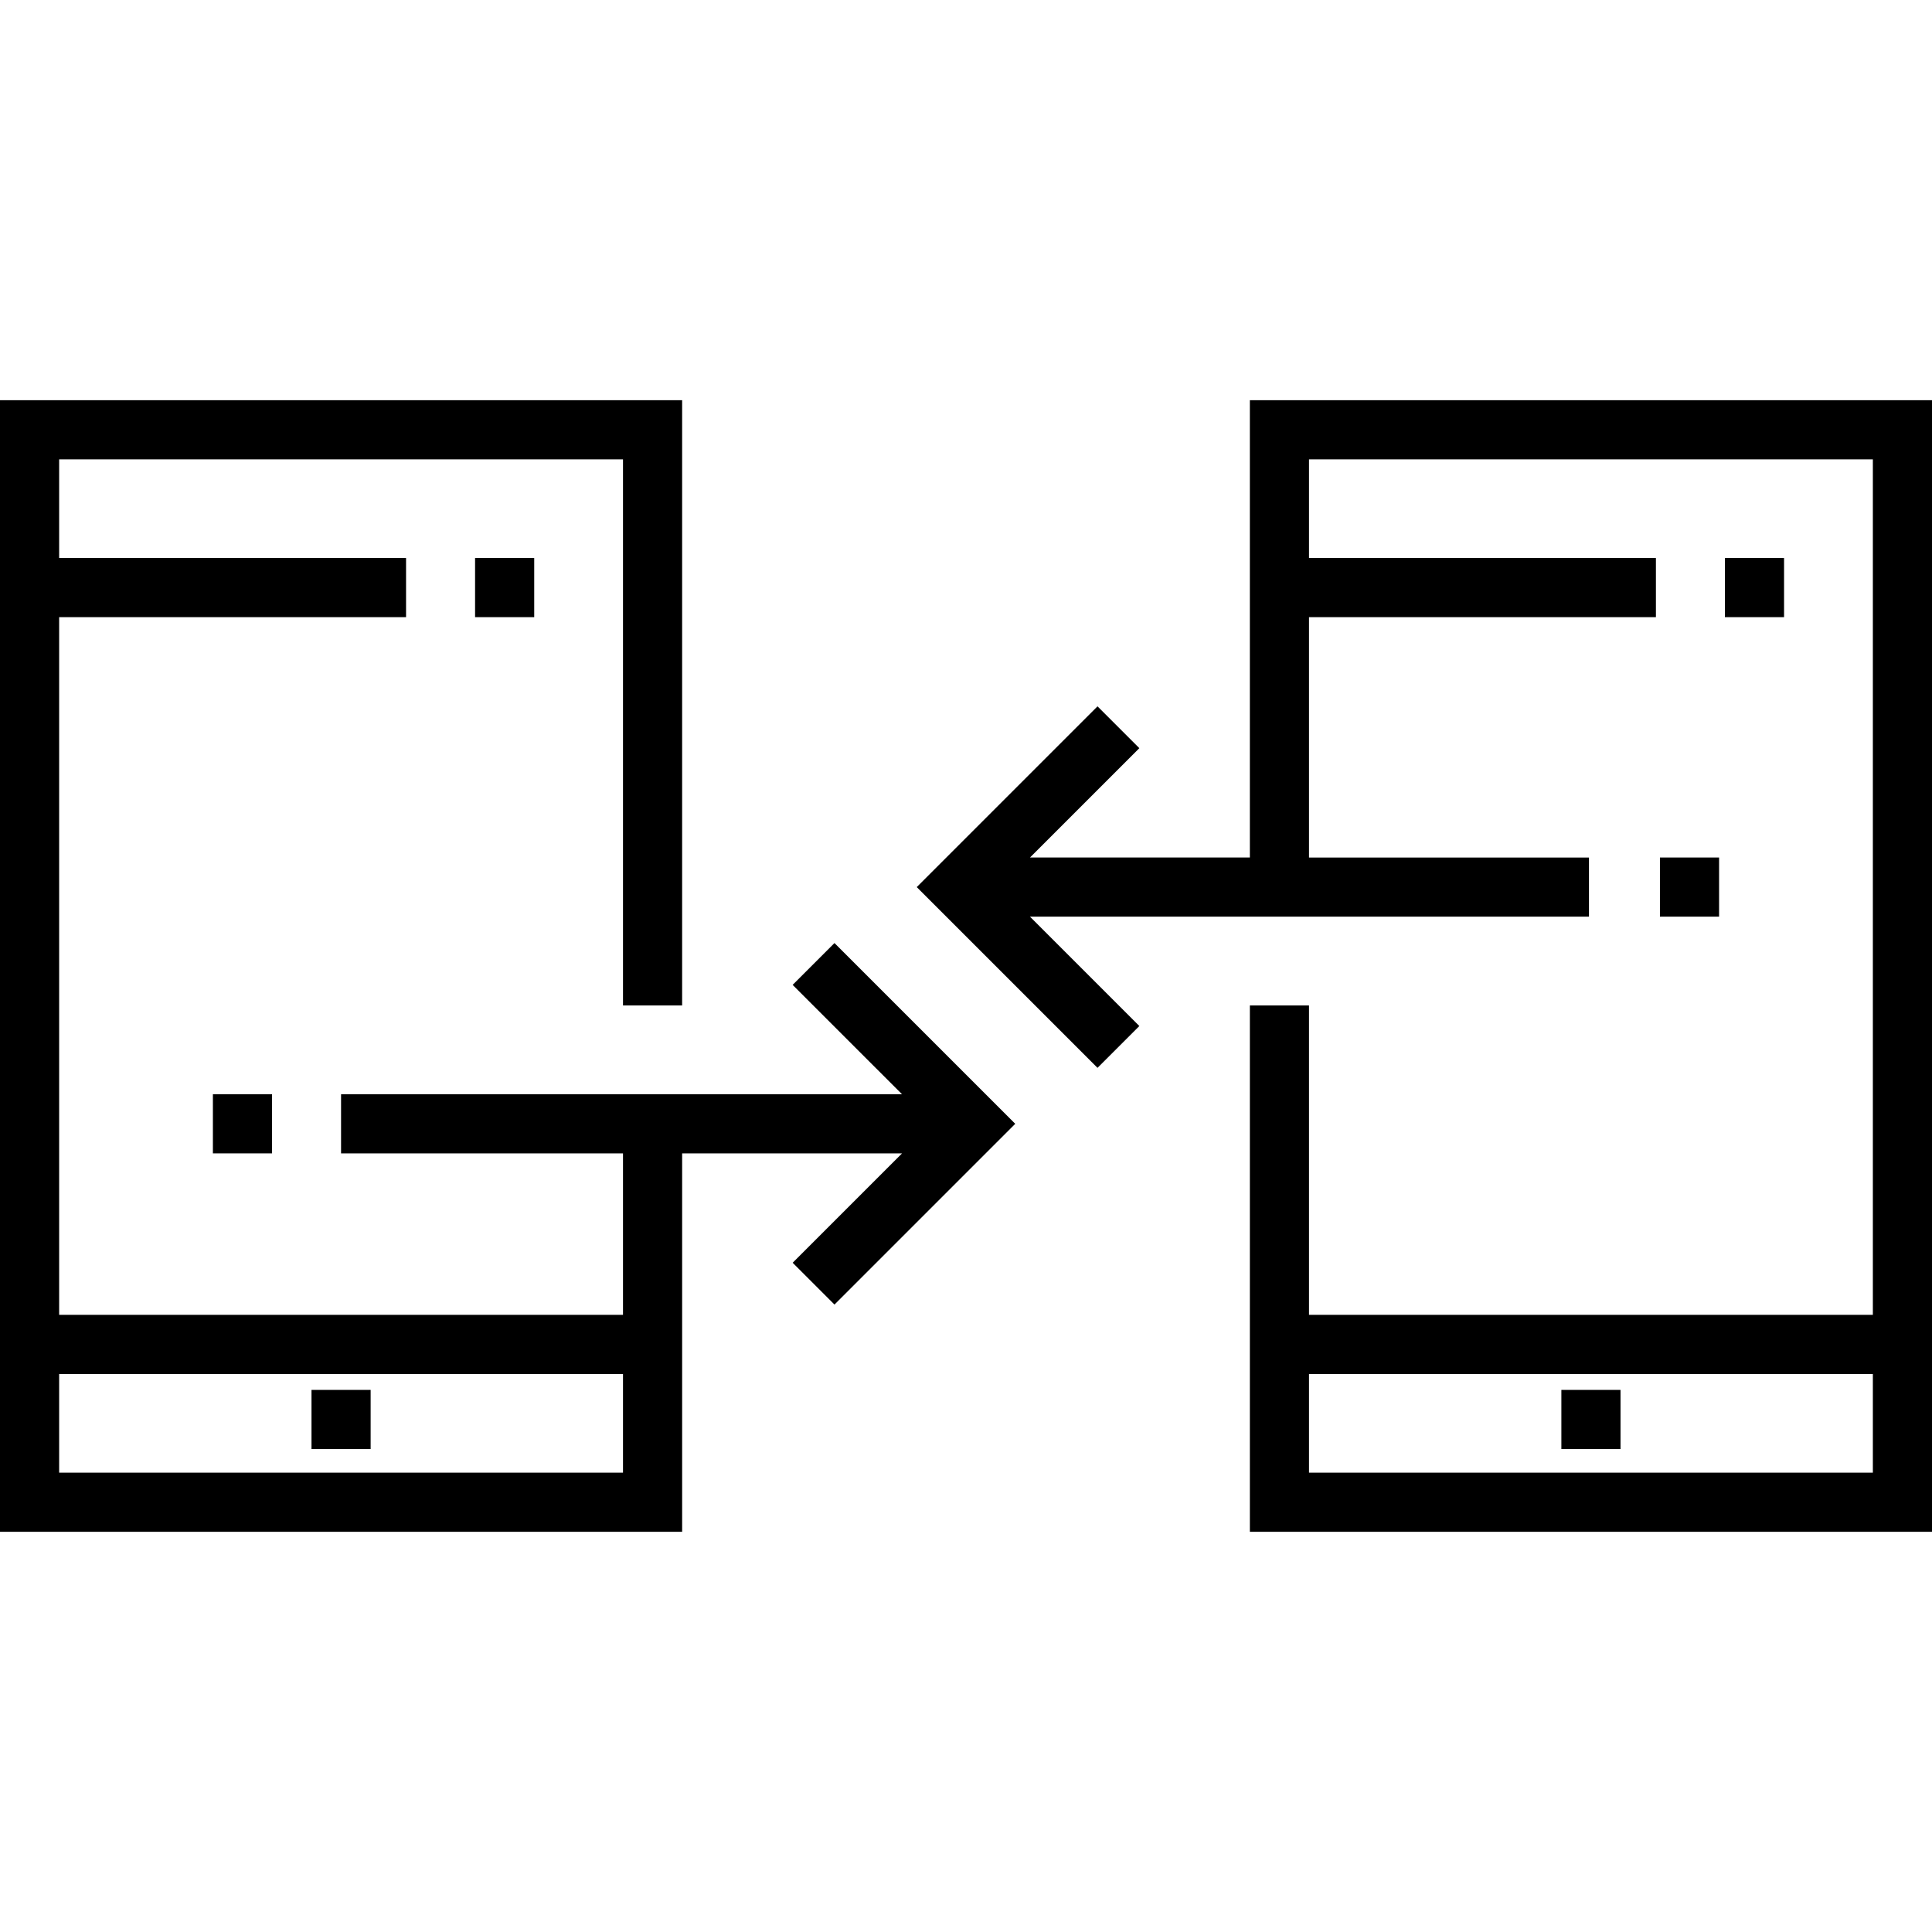 <?xml version="1.0" encoding="iso-8859-1"?>
<!-- Generator: Adobe Illustrator 19.0.0, SVG Export Plug-In . SVG Version: 6.00 Build 0)  -->
<svg xmlns="http://www.w3.org/2000/svg" xmlns:xlink="http://www.w3.org/1999/xlink" version="1.1" id="Layer_1" x="0px" y="0px" viewBox="0 0 512 512" style="enable-background:new 0 0 512 512;" xml:space="preserve">
<g>
	<g>
		<rect x="125.9" y="147.88" width="15.673" height="15.673"/>
	</g>
</g>
<g>
	<g>
		<path d="M331.226,106.057v121.196h-58.272l28.983-28.983l-11.084-11.082l-47.902,47.902l47.902,47.902l11.084-11.082    l-28.983-28.983h148.139v-15.673H346.9v-63.699h91.937V147.88H346.9v-26.15h149.427v226.717H346.9v-81.991h-15.673v139.487H512    V106.057H331.226z M496.327,390.269H346.9V364.12h149.427V390.269z"/>
	</g>
</g>
<g>
	<g>
		<rect x="457.12" y="147.88" width="15.673" height="15.673"/>
	</g>
</g>
<g>
	<g>
		<rect x="413.78" y="368.34" width="15.673" height="15.673"/>
	</g>
</g>
<g>
	<g>
		<rect x="82.55" y="368.34" width="15.673" height="15.673"/>
	</g>
</g>
<g>
	<g>
		<path d="M221.146,249.92l-11.084,11.083l28.983,28.982H90.384v15.673H165.1v42.789H15.673V163.553h91.936V147.88H15.673v-26.149    H165.1v144.725h15.673V106.057H0v299.886h180.774V305.659h58.272l-28.983,28.983l11.084,11.082l47.902-47.902L221.146,249.92z     M165.1,390.269H15.673V364.12H165.1V390.269z"/>
	</g>
</g>
<g>
	<g>
		<rect x="56.42" y="289.98" width="15.673" height="15.673"/>
	</g>
</g>
<g>
	<g>
		<rect x="439.9" y="227.25" width="15.673" height="15.673"/>
	</g>
</g>
<g>
</g>
<g>
</g>
<g>
</g>
<g>
</g>
<g>
</g>
<g>
</g>
<g>
</g>
<g>
</g>
<g>
</g>
<g>
</g>
<g>
</g>
<g>
</g>
<g>
</g>
<g>
</g>
<g>
</g>
</svg>
